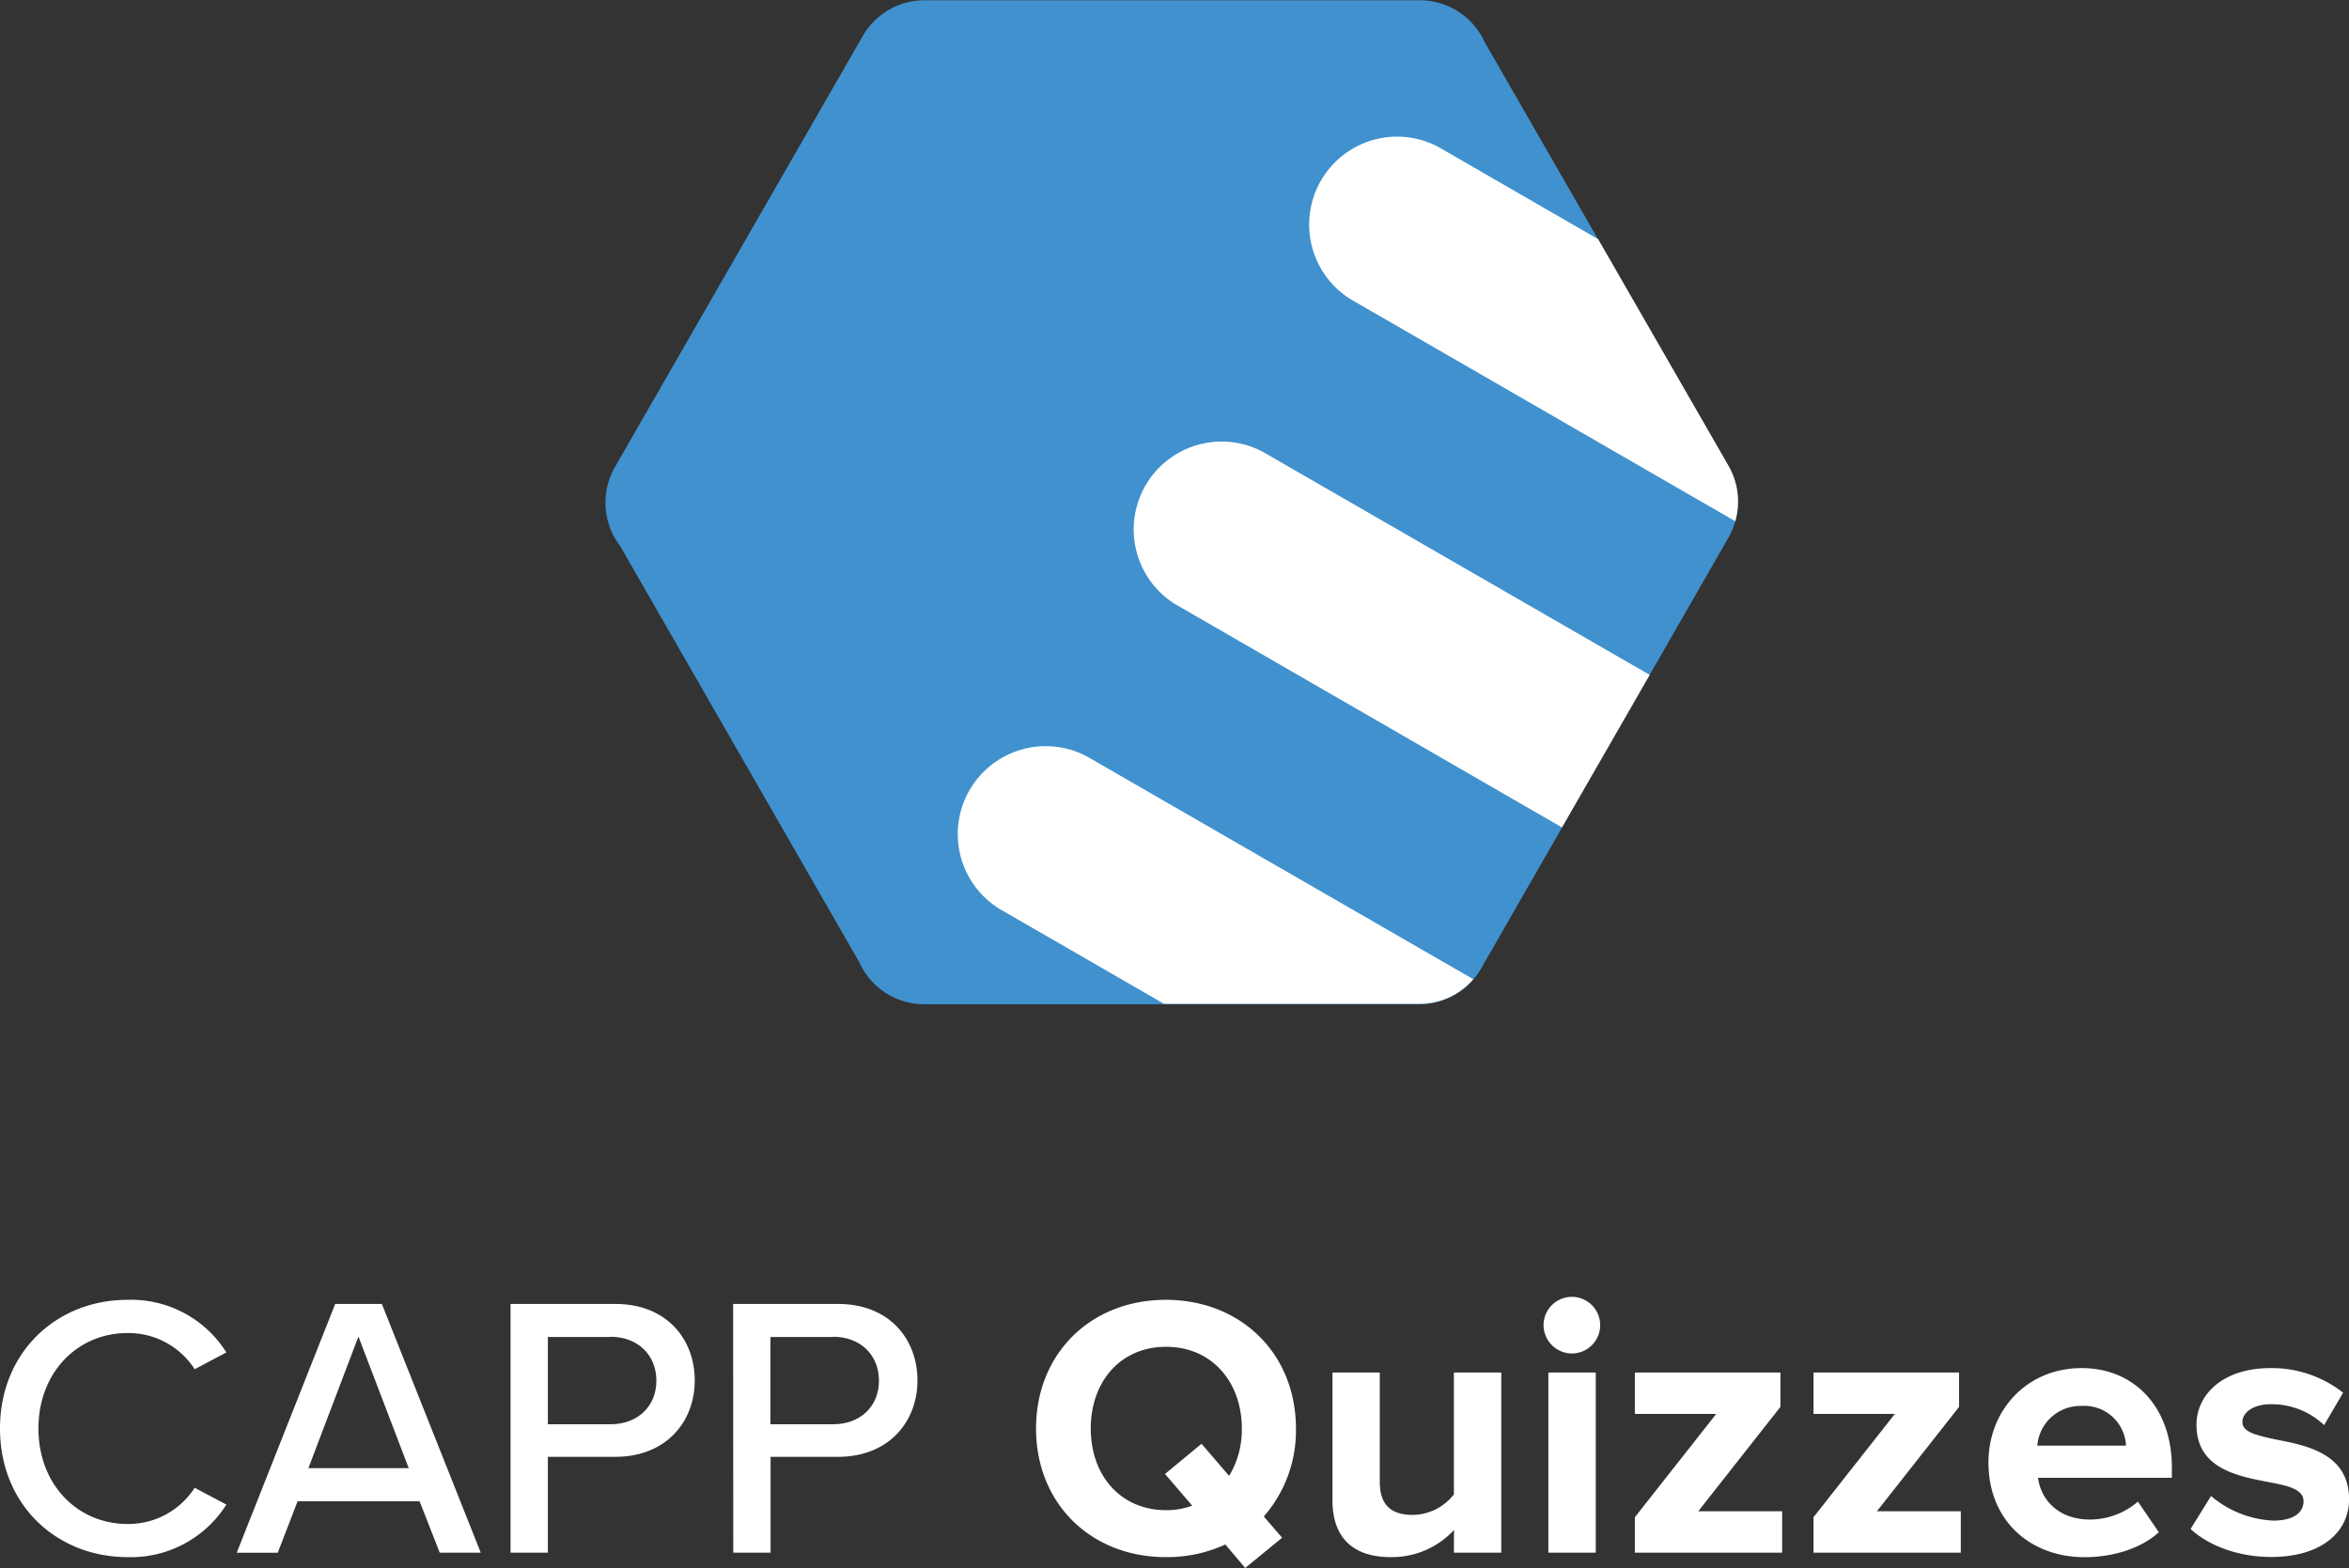 <svg xmlns="http://www.w3.org/2000/svg" width="355.01" height="237" viewBox="0 0 355.01 237"><rect x="0" y="0" width="355.01" height="237" fill="#333333" stroke="none"/><path fill="#fff" d="M222.34,497.34c0-11.56,8.57-19.45,19.28-19.45a17,17,0,0,1,14.93,7.95l-4.79,2.54a11.9,11.9,0,0,0-10.14-5.47c-7.61,0-13.47,6-13.47,14.43s5.86,14.43,13.47,14.43a11.92,11.92,0,0,0,10.14-5.47l4.79,2.54a17.06,17.06,0,0,1-14.93,7.94C230.91,516.78,222.34,508.89,222.34,497.34Z" transform="translate(-222.34 -281.42)"/><path fill="#fff" d="M285.75,508.33H267.32l-3,7.78h-6.2L273,478.51h7.05L295,516.11h-6.2Zm-16.8-5h15.16l-7.6-19.89Z" transform="translate(-222.34 -281.42)"/><path fill="#fff" d="M299.5,478.51h15.84c7.72,0,12,5.3,12,11.56s-4.34,11.55-12,11.55h-10.2v14.49H299.5Zm15.1,5h-9.46v13.19h9.46c4.06,0,6.94-2.65,6.94-6.59S318.66,483.47,314.6,483.47Z" transform="translate(-222.34 -281.42)"/><path fill="#fff" d="M333.14,478.51H349c7.72,0,12,5.3,12,11.56s-4.34,11.55-12,11.55h-10.2v14.49h-5.64Zm15.11,5h-9.47v13.19h9.47c4.06,0,6.93-2.65,6.93-6.59S352.31,483.47,348.25,483.47Z" transform="translate(-222.34 -281.42)"/><path fill="#fff" d="M413.34,510.64l2.77,3.21-5.58,4.57-3-3.55a21.08,21.08,0,0,1-9,1.91c-11.33,0-19.61-8.11-19.61-19.44s8.28-19.45,19.61-19.45,19.67,8.12,19.67,19.45A19.75,19.75,0,0,1,413.34,510.64ZM402.52,509l-4.11-4.79,5.52-4.56,4.17,4.85a13.47,13.47,0,0,0,1.92-7.16c0-7-4.51-12.35-11.44-12.35s-11.39,5.3-11.39,12.35,4.46,12.34,11.39,12.34A11.12,11.12,0,0,0,402.52,509Z" transform="translate(-222.34 -281.42)"/><path fill="#fff" d="M442.09,512.67a12.76,12.76,0,0,1-9.58,4.11c-6,0-8.79-3.27-8.79-8.56V488.88h7.15V505.4c0,3.77,2,5,5,5a8,8,0,0,0,6.2-3.1V488.88h7.16v27.23h-7.16Z" transform="translate(-222.34 -281.42)"/><path fill="#fff" d="M455.62,481.67A4.28,4.28,0,1,1,459.9,486,4.31,4.31,0,0,1,455.62,481.67Zm.73,7.21h7.16v27.23h-7.16Z" transform="translate(-222.34 -281.42)"/><path fill="#fff" d="M469.42,510.75l12.29-15.61H469.42v-6.26h22v5.19L479,509.85h12.68v6.26H469.42Z" transform="translate(-222.34 -281.42)"/><path fill="#fff" d="M496.42,510.75l12.29-15.61H496.42v-6.26h22v5.19L506,509.85h12.68v6.26H496.42Z" transform="translate(-222.34 -281.42)"/><path fill="#fff" d="M536.94,488.21c8.12,0,13.64,6.08,13.64,15v1.58H530.35c.45,3.44,3.21,6.31,7.83,6.31a11.12,11.12,0,0,0,7.27-2.71l3.16,4.63c-2.71,2.48-7,3.77-11.21,3.77-8.29,0-14.54-5.58-14.54-14.31C522.86,494.58,528.66,488.21,536.94,488.21Zm-6.7,11.72h13.41a6.31,6.31,0,0,0-6.71-6A6.54,6.54,0,0,0,530.24,499.93Z" transform="translate(-222.34 -281.42)"/><path fill="#fff" d="M556.5,507.54a15.57,15.57,0,0,0,9.41,3.72c3.1,0,4.57-1.24,4.57-2.93,0-1.86-2.48-2.37-5.47-2.93-4.68-.9-10.71-2.09-10.71-8.63,0-4.56,4-8.56,11.16-8.56a17.39,17.39,0,0,1,11,3.72l-2.87,4.9a11.49,11.49,0,0,0-8.06-3.16c-2.59,0-4.29,1.19-4.29,2.71s2.15,2,5.19,2.65c4.68.9,10.93,2.2,10.93,9,0,5-4.22,8.73-11.78,8.73-4.73,0-9.3-1.58-12.17-4.23Z" transform="translate(-222.34 -281.42)"/><path fill="#4091ce" d="M446.7,287.75l36.88,64.13a10.87,10.87,0,0,1,.08,10.64h0l-37.46,65.26h0a10.75,10.75,0,0,1-9.32,5.43H362a10.75,10.75,0,0,1-9.8-6.36L316.09,364a10.85,10.85,0,0,1-.81-12l37.44-65.12h0a10.75,10.75,0,0,1,9.33-5.42h74.86A10.74,10.74,0,0,1,446.7,287.75Z" transform="translate(-222.34 -281.42)"/><path fill="#fff" fill-rule="evenodd" d="M445,429.43a10.68,10.68,0,0,1-8.1,3.72H398.26l-24.93-14.39a13.29,13.29,0,0,1,13.29-23Zm26.66-46L458.4,406.48l-58.48-33.76a13.29,13.29,0,0,1,13.29-23Zm12.95-23.22L426.5,326.67a13.29,13.29,0,0,1,13.3-23l24.07,13.9,19.71,34.27A10.85,10.85,0,0,1,484.59,360.21Z" transform="translate(-222.34 -281.42)"/></svg>